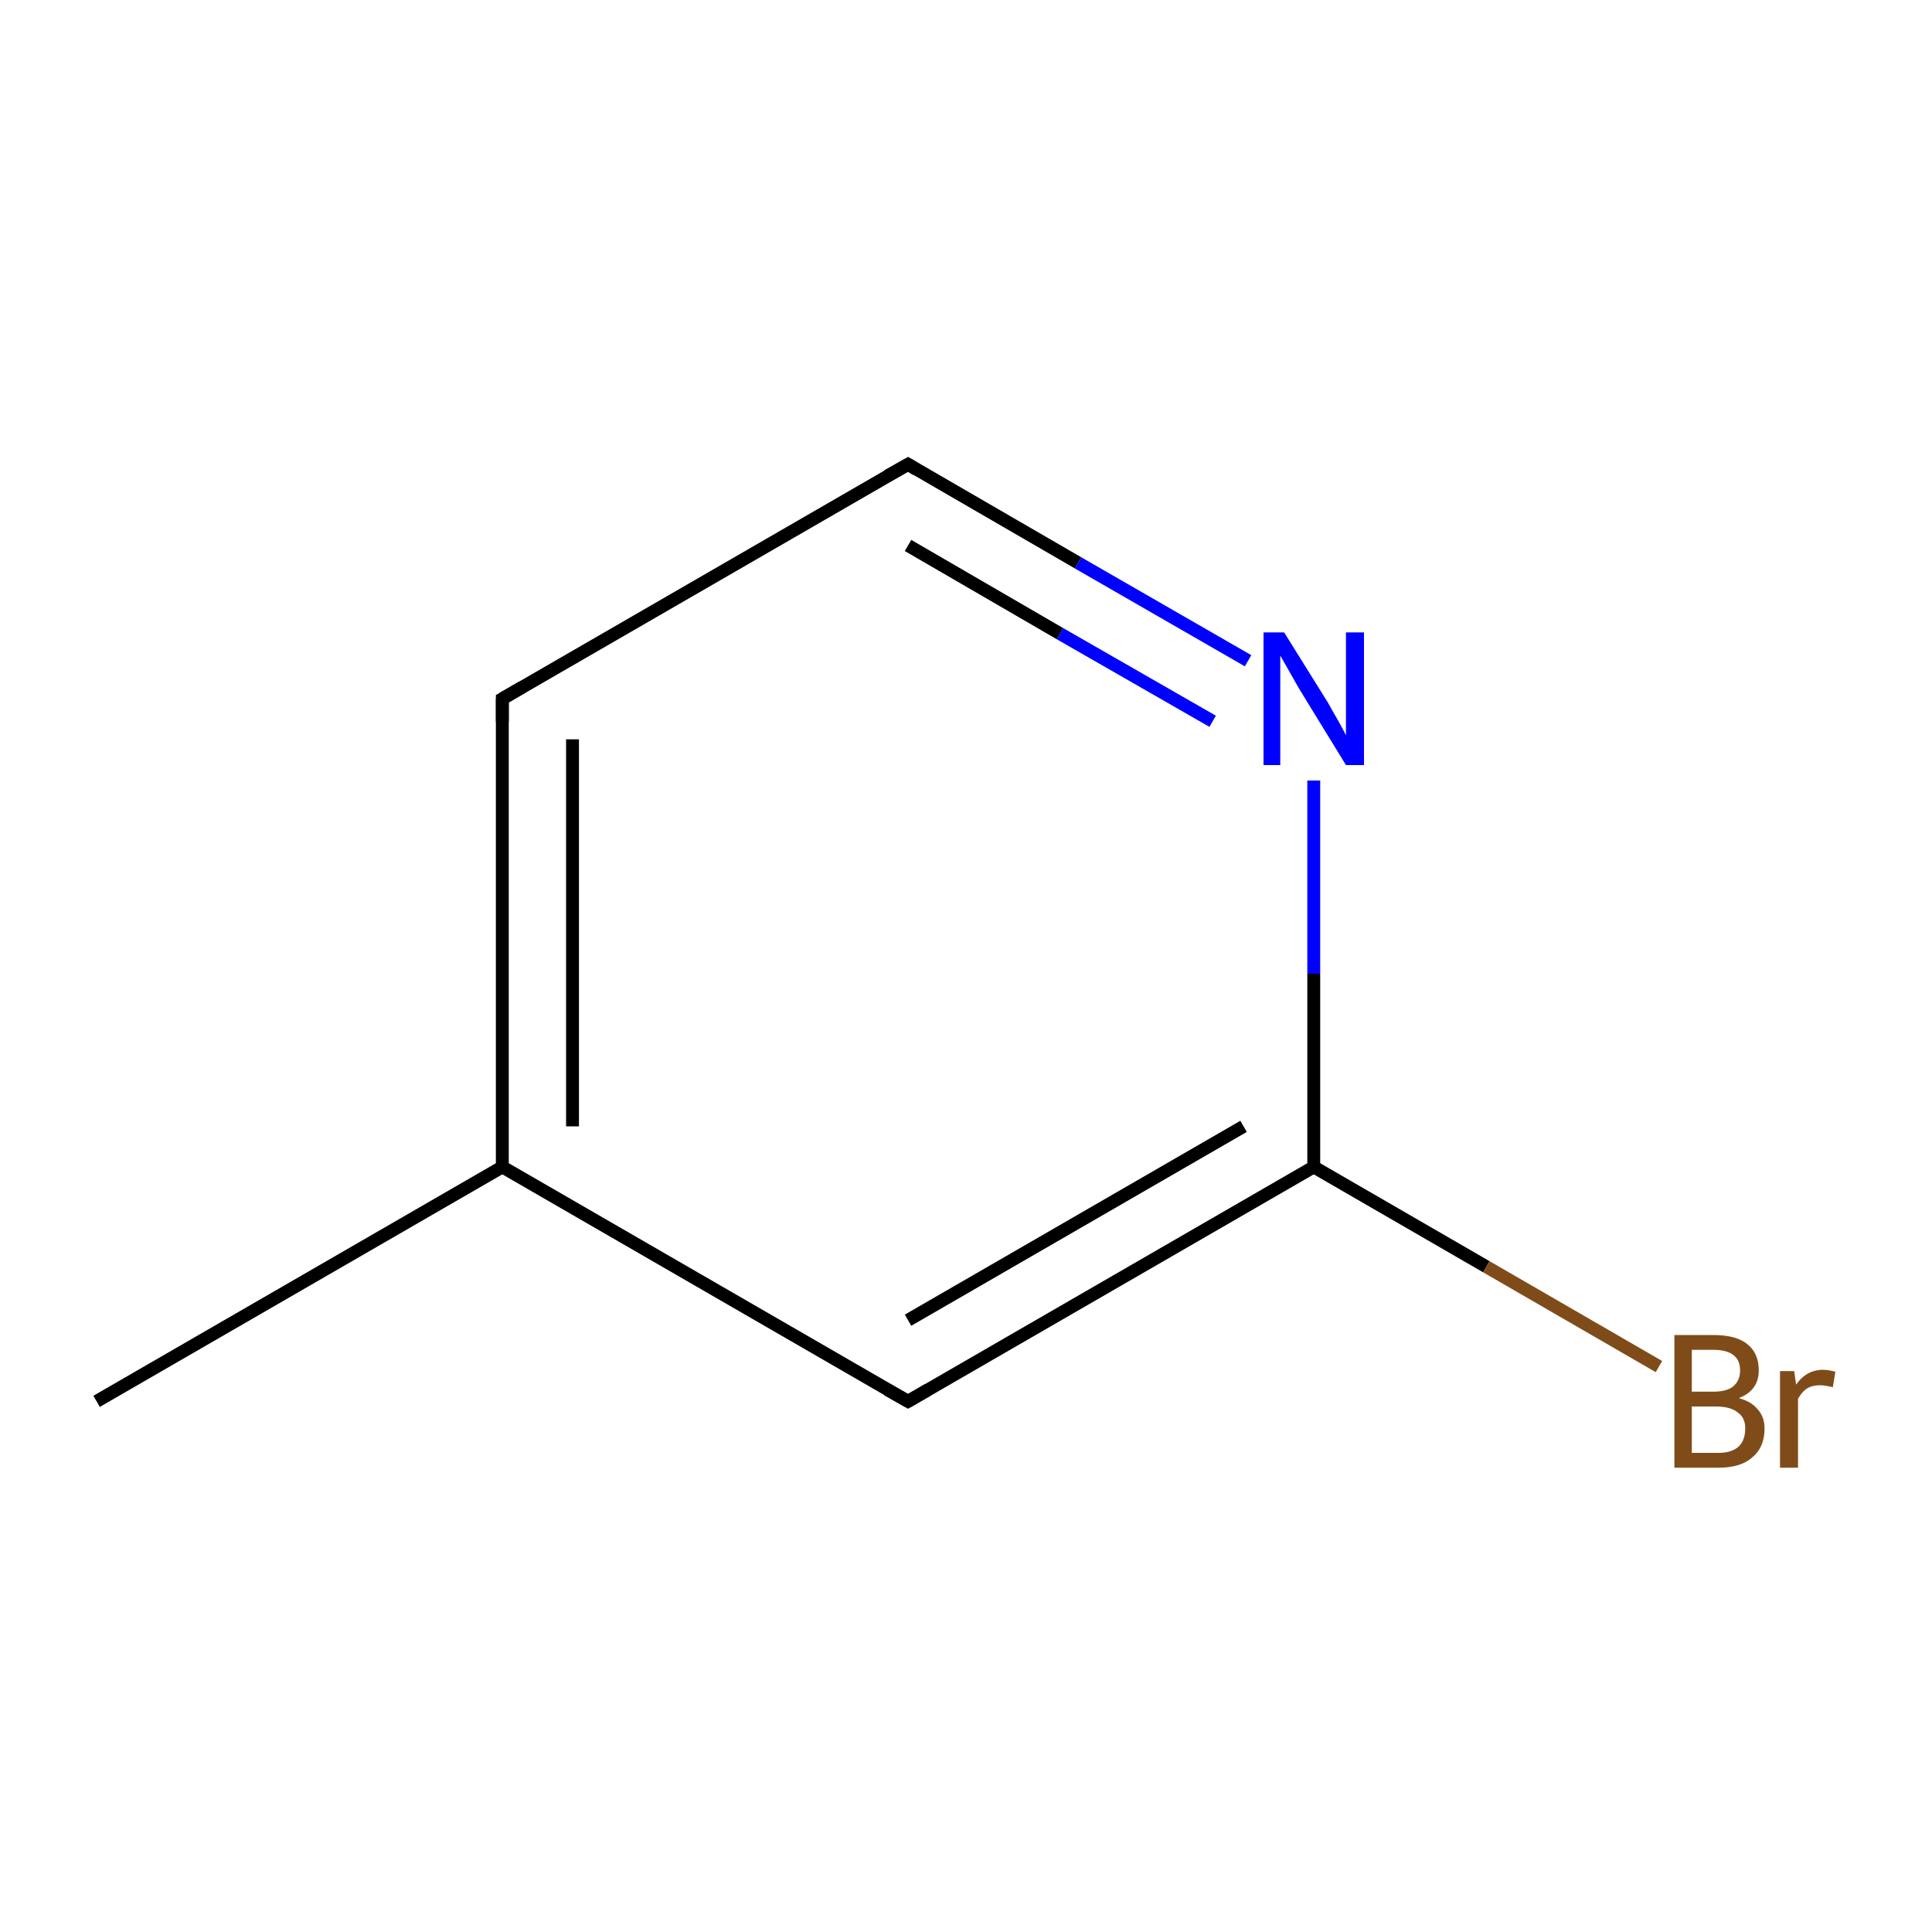 <?xml version='1.0' encoding='iso-8859-1'?>
<svg version='1.1' baseProfile='full'
              xmlns='http://www.w3.org/2000/svg'
                      xmlns:rdkit='http://www.rdkit.org/xml'
                      xmlns:xlink='http://www.w3.org/1999/xlink'
                  xml:space='preserve'
width='300px' height='300px' viewBox='0 0 300 300'>
<!-- END OF HEADER -->
<rect style='opacity:1.0;fill:#FFFFFF;stroke:none' width='300.0' height='300.0' x='0.0' y='0.0'> </rect>
<path class='bond-0 atom-0 atom-1' d='M 15.0,217.6 L 78.0,181.2' style='fill:none;fill-rule:evenodd;stroke:#000000;stroke-width:2.0px;stroke-linecap:butt;stroke-linejoin:miter;stroke-opacity:1' />
<path class='bond-1 atom-1 atom-2' d='M 78.0,181.2 L 78.0,108.5' style='fill:none;fill-rule:evenodd;stroke:#000000;stroke-width:2.0px;stroke-linecap:butt;stroke-linejoin:miter;stroke-opacity:1' />
<path class='bond-1 atom-1 atom-2' d='M 88.9,174.9 L 88.9,114.8' style='fill:none;fill-rule:evenodd;stroke:#000000;stroke-width:2.0px;stroke-linecap:butt;stroke-linejoin:miter;stroke-opacity:1' />
<path class='bond-2 atom-2 atom-3' d='M 78.0,108.5 L 141.0,72.1' style='fill:none;fill-rule:evenodd;stroke:#000000;stroke-width:2.0px;stroke-linecap:butt;stroke-linejoin:miter;stroke-opacity:1' />
<path class='bond-3 atom-3 atom-4' d='M 141.0,72.1 L 167.4,87.4' style='fill:none;fill-rule:evenodd;stroke:#000000;stroke-width:2.0px;stroke-linecap:butt;stroke-linejoin:miter;stroke-opacity:1' />
<path class='bond-3 atom-3 atom-4' d='M 167.4,87.4 L 193.8,102.6' style='fill:none;fill-rule:evenodd;stroke:#0000FF;stroke-width:2.0px;stroke-linecap:butt;stroke-linejoin:miter;stroke-opacity:1' />
<path class='bond-3 atom-3 atom-4' d='M 141.0,84.7 L 164.6,98.4' style='fill:none;fill-rule:evenodd;stroke:#000000;stroke-width:2.0px;stroke-linecap:butt;stroke-linejoin:miter;stroke-opacity:1' />
<path class='bond-3 atom-3 atom-4' d='M 164.6,98.4 L 188.3,112.0' style='fill:none;fill-rule:evenodd;stroke:#0000FF;stroke-width:2.0px;stroke-linecap:butt;stroke-linejoin:miter;stroke-opacity:1' />
<path class='bond-4 atom-4 atom-5' d='M 204.0,121.2 L 204.0,151.2' style='fill:none;fill-rule:evenodd;stroke:#0000FF;stroke-width:2.0px;stroke-linecap:butt;stroke-linejoin:miter;stroke-opacity:1' />
<path class='bond-4 atom-4 atom-5' d='M 204.0,151.2 L 204.0,181.2' style='fill:none;fill-rule:evenodd;stroke:#000000;stroke-width:2.0px;stroke-linecap:butt;stroke-linejoin:miter;stroke-opacity:1' />
<path class='bond-5 atom-5 atom-6' d='M 204.0,181.2 L 230.8,196.7' style='fill:none;fill-rule:evenodd;stroke:#000000;stroke-width:2.0px;stroke-linecap:butt;stroke-linejoin:miter;stroke-opacity:1' />
<path class='bond-5 atom-5 atom-6' d='M 230.8,196.7 L 257.6,212.2' style='fill:none;fill-rule:evenodd;stroke:#7F4C19;stroke-width:2.0px;stroke-linecap:butt;stroke-linejoin:miter;stroke-opacity:1' />
<path class='bond-6 atom-5 atom-7' d='M 204.0,181.2 L 141.0,217.6' style='fill:none;fill-rule:evenodd;stroke:#000000;stroke-width:2.0px;stroke-linecap:butt;stroke-linejoin:miter;stroke-opacity:1' />
<path class='bond-6 atom-5 atom-7' d='M 193.1,174.9 L 141.0,205.0' style='fill:none;fill-rule:evenodd;stroke:#000000;stroke-width:2.0px;stroke-linecap:butt;stroke-linejoin:miter;stroke-opacity:1' />
<path class='bond-7 atom-7 atom-1' d='M 141.0,217.6 L 78.0,181.2' style='fill:none;fill-rule:evenodd;stroke:#000000;stroke-width:2.0px;stroke-linecap:butt;stroke-linejoin:miter;stroke-opacity:1' />
<path d='M 78.0,112.1 L 78.0,108.5 L 81.1,106.7' style='fill:none;stroke:#000000;stroke-width:2.0px;stroke-linecap:butt;stroke-linejoin:miter;stroke-miterlimit:10;stroke-opacity:1;' />
<path d='M 137.8,73.9 L 141.0,72.1 L 142.3,72.9' style='fill:none;stroke:#000000;stroke-width:2.0px;stroke-linecap:butt;stroke-linejoin:miter;stroke-miterlimit:10;stroke-opacity:1;' />
<path d='M 144.1,215.8 L 141.0,217.6 L 137.8,215.8' style='fill:none;stroke:#000000;stroke-width:2.0px;stroke-linecap:butt;stroke-linejoin:miter;stroke-miterlimit:10;stroke-opacity:1;' />
<path class='atom-4' d='M 199.4 98.2
L 206.2 109.1
Q 206.8 110.2, 207.9 112.1
Q 209.0 114.1, 209.0 114.2
L 209.0 98.2
L 211.8 98.2
L 211.8 118.8
L 209.0 118.8
L 201.7 106.9
Q 200.9 105.5, 200.0 103.9
Q 199.1 102.3, 198.8 101.8
L 198.8 118.8
L 196.2 118.8
L 196.2 98.2
L 199.4 98.2
' fill='#0000FF'/>
<path class='atom-6' d='M 270.0 217.1
Q 271.9 217.6, 272.9 218.8
Q 274.0 220.0, 274.0 221.8
Q 274.0 224.7, 272.1 226.3
Q 270.3 227.9, 266.9 227.9
L 260.0 227.9
L 260.0 207.3
L 266.0 207.3
Q 269.6 207.3, 271.3 208.7
Q 273.1 210.1, 273.1 212.8
Q 273.1 215.9, 270.0 217.1
M 262.7 209.6
L 262.7 216.1
L 266.0 216.1
Q 268.1 216.1, 269.1 215.3
Q 270.2 214.4, 270.2 212.8
Q 270.2 209.6, 266.0 209.6
L 262.7 209.6
M 266.9 225.6
Q 268.9 225.6, 270.0 224.6
Q 271.0 223.6, 271.0 221.8
Q 271.0 220.1, 269.8 219.3
Q 268.7 218.4, 266.4 218.4
L 262.7 218.4
L 262.7 225.6
L 266.9 225.6
' fill='#7F4C19'/>
<path class='atom-6' d='M 278.6 212.9
L 278.9 215.0
Q 280.5 212.7, 283.1 212.7
Q 283.9 212.7, 285.0 213.0
L 284.6 215.4
Q 283.3 215.1, 282.6 215.1
Q 281.4 215.1, 280.6 215.6
Q 279.8 216.1, 279.2 217.2
L 279.2 227.9
L 276.4 227.9
L 276.4 212.9
L 278.6 212.9
' fill='#7F4C19'/>
</svg>
